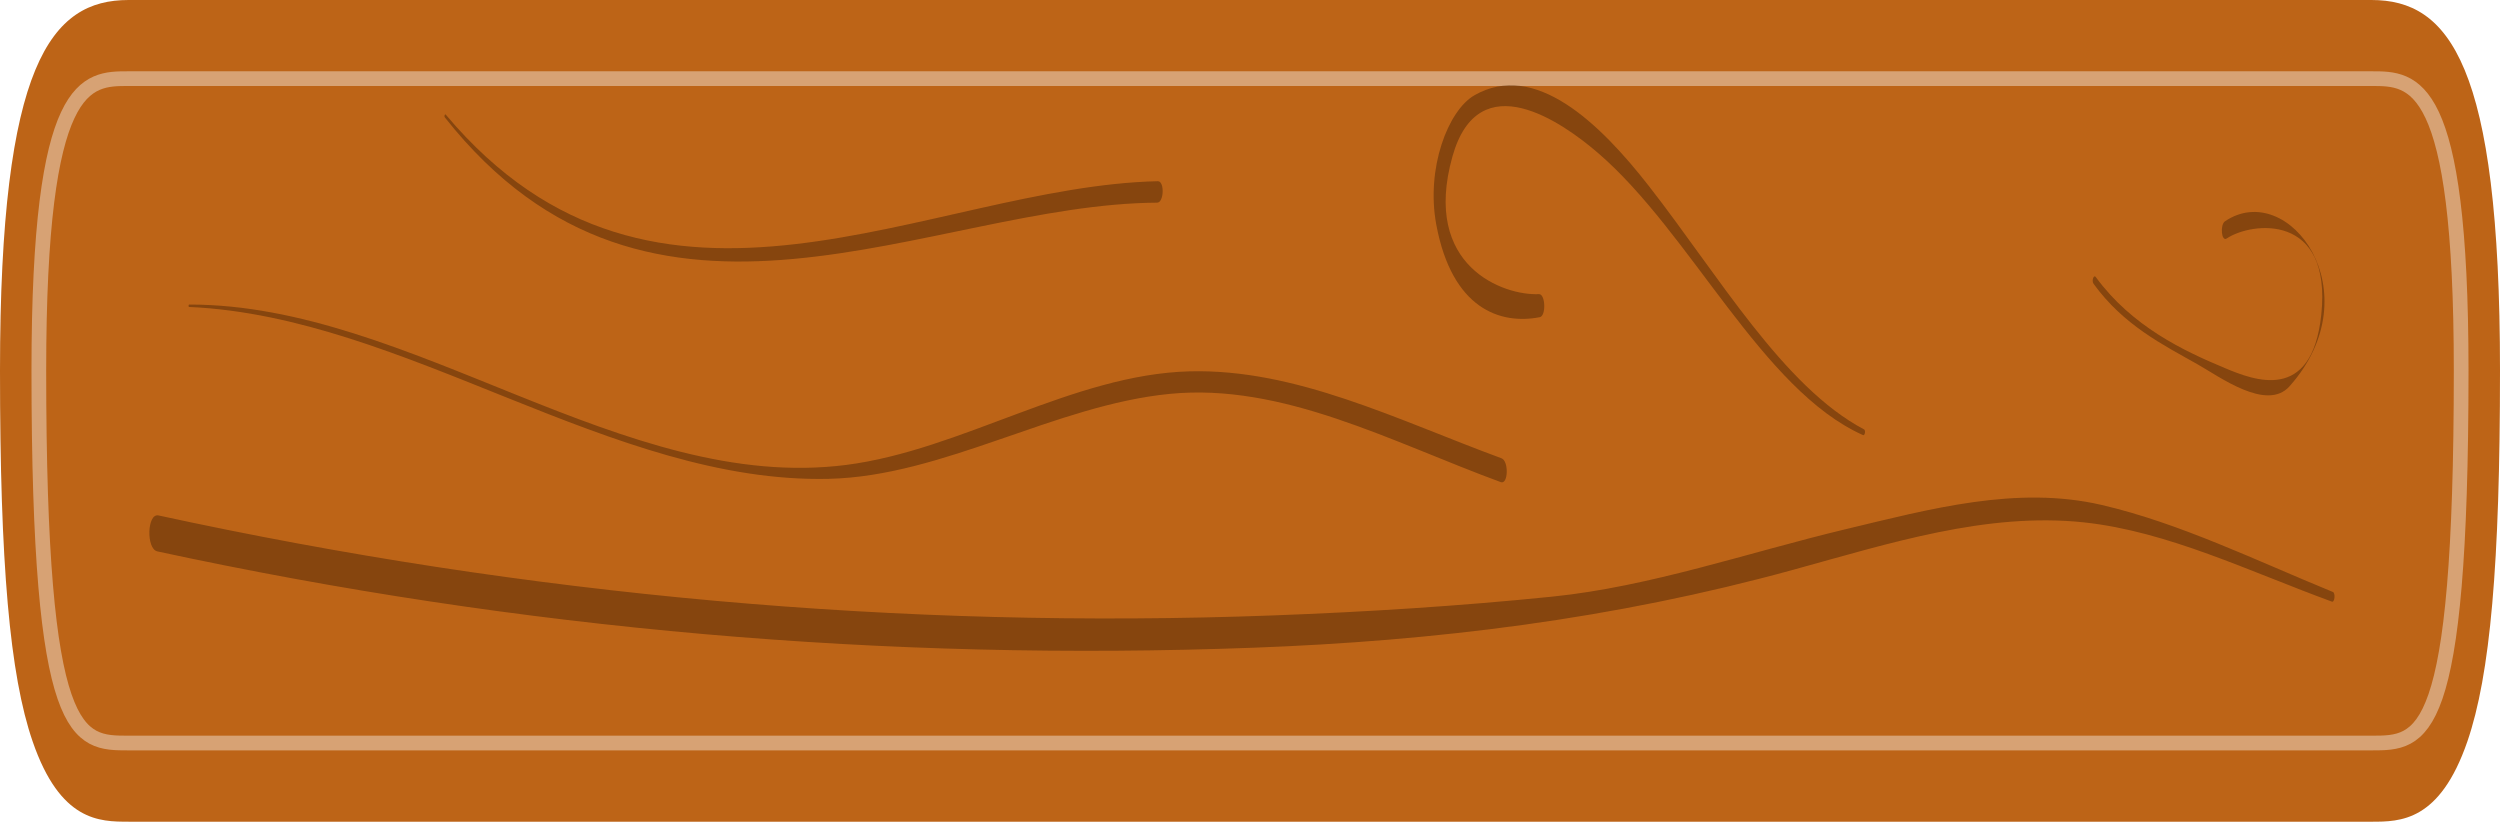<?xml version="1.0" encoding="utf-8"?>
<!-- Generator: Adobe Illustrator 16.0.0, SVG Export Plug-In . SVG Version: 6.00 Build 0)  -->
<!DOCTYPE svg PUBLIC "-//W3C//DTD SVG 1.1//EN" "http://www.w3.org/Graphics/SVG/1.1/DTD/svg11.dtd">
<svg version="1.1" xmlns="http://www.w3.org/2000/svg" xmlns:xlink="http://www.w3.org/1999/xlink" x="0px" y="0px" width="170px"
	 height="55.875px" viewBox="0 0 170 55.875" enable-background="new 0 0 170 55.875" xml:space="preserve">
<g id="OBJECTS">
	<g>
		<path fill="#BD6417" d="M8.741,55.875c-1.959,0-4.643,0-6.522-5.458C0.663,45.9,0,38.356,0,25.198C0,4.286,3.493,0,8.741,0
			h152.517C166.506,0,170,4.286,170,25.198c0,13.159-0.664,20.702-2.218,25.22c-1.881,5.458-4.564,5.458-6.524,5.458H8.741z"/>
		<path fill="#BD6417" stroke="#D7A274" stroke-miterlimit="10" d="M8.741,50.526c10.372,0,142.146,0,152.517,0
			c3.479,0,6.101,0,6.101-25.329c0-19.85-3.211-19.85-6.101-19.85c-10.37,0-142.145,0-152.517,0c-2.888,0-6.1,0-6.1,19.85
			C2.642,50.526,5.262,50.526,8.741,50.526z"/>
		<g opacity="0.6">
			<path fill="#613008" d="M158.636,40.254c-5.229-2.141-10.411-4.682-15.721-5.917c-5.77-1.34-11.672,0.276-17.406,1.648
				c-6.65,1.59-13.288,3.91-19.981,4.589c-6.316,0.642-12.635,1.039-18.962,1.275c-25.292,0.945-50.636-1.334-75.789-6.799
				c-0.777-0.169-0.85,2.278-0.076,2.445c24.758,5.347,49.642,7.479,74.531,6.55c12.341-0.459,24.477-1.935,36.702-5.298
				c6.543-1.799,13.168-3.932,19.78-3.225c5.687,0.61,11.275,3.35,16.857,5.389C158.758,40.982,158.823,40.33,158.636,40.254z"/>
			<path fill="#613008" d="M102.103,31.163c-7.087-2.606-13.984-6.111-21.238-5.911c-7.908,0.219-15.479,5.351-23.317,6.362
				C42.441,33.558,27.938,20.688,12.863,20.71c-0.05,0-0.057,0.161-0.005,0.164c14.718,0.65,28.758,12.035,43.511,11.687
				c7.783-0.182,15.39-5.021,23.189-5.779c7.676-0.745,15.012,3.25,22.496,6.003C102.563,32.973,102.608,31.349,102.103,31.163z"/>
			<path fill="#613008" d="M126.755,29.199c-5.502-2.909-9.899-10.482-14.614-16.526c-3.397-4.36-7.784-8.541-11.877-6.196
				c-1.794,1.029-3.31,4.961-2.596,8.804c1.072,5.741,4.366,6.808,7.038,6.288c0.438-0.084,0.388-1.589-0.056-1.568
				c-2.363,0.117-7.992-1.855-5.883-9.362c1.787-6.352,7.497-2.3,9.881-0.251c6.342,5.444,11.143,16.119,18.038,19.2
				C126.812,29.645,126.881,29.267,126.755,29.199z"/>
			<path fill="#613008" d="M78.733,12.322c-15.589,0.351-34.042,12.569-48.42-4.525c-0.064-0.073-0.125,0.108-0.064,0.187
				c14.104,17.843,32.975,5.887,48.44,5.797C79.153,13.778,79.201,12.311,78.733,12.322z"/>
			<path fill="#613008" d="M151.301,15.046c-0.354,0.24-0.244,1.415,0.116,1.17c1.661-1.12,7.173-1.81,6.428,5.197
				c-0.643,6.018-4.581,4.439-6.546,3.619c-2.856-1.19-6.33-2.842-8.784-6.189c-0.143-0.201-0.3,0.256-0.15,0.459
				c2.037,2.813,4.711,4.14,7.052,5.462c1.527,0.861,4.728,3.235,6.27,1.505C161.379,19.877,155.619,12.129,151.301,15.046z"/>
		</g>
	</g>
</g>
<g id="DESIGNED_BY_FREEPIK">
</g>
</svg>
